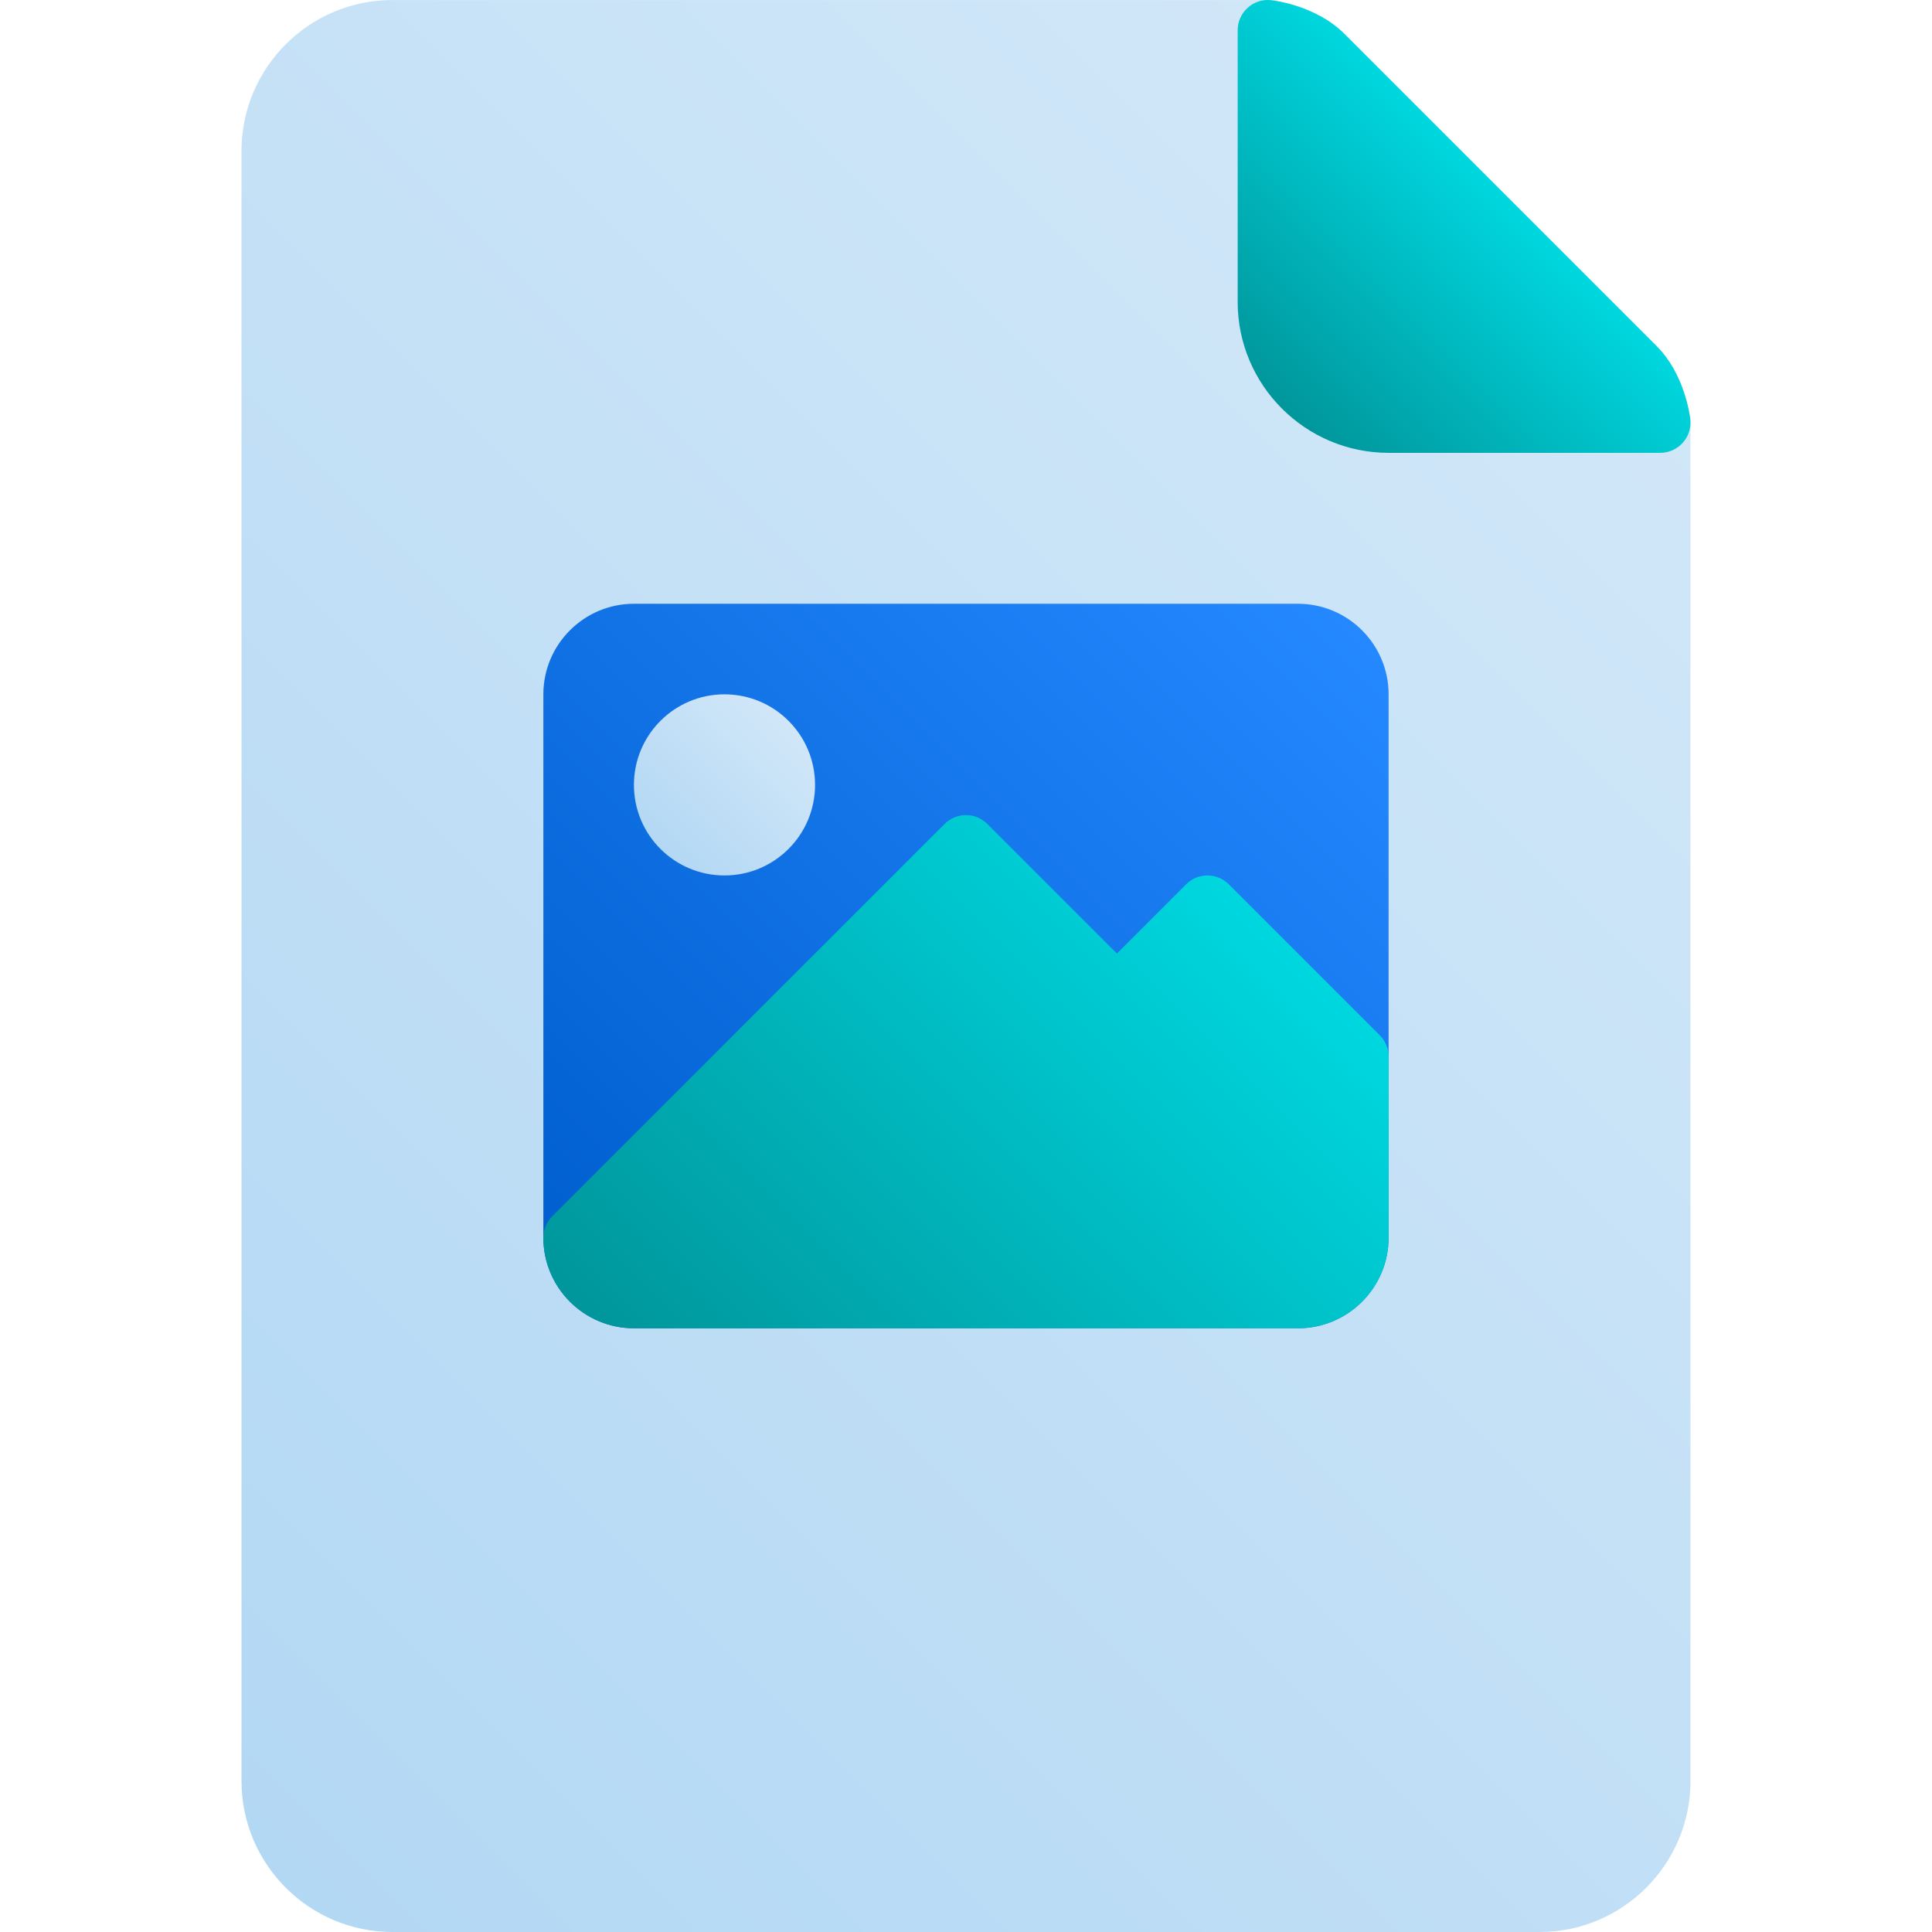 <svg id="Layer_1" enable-background="new 0 0 64.001 64.001" height="512" viewBox="0 0 64.001 64.001" width="512" xmlns="http://www.w3.org/2000/svg" xmlns:xlink="http://www.w3.org/1999/xlink"><linearGradient id="lg1"><stop offset="0" stop-color="#b3d8f4"/><stop offset="1" stop-color="#d1e7f8"/></linearGradient><linearGradient id="SVGID_1_" gradientUnits="userSpaceOnUse" x1="5.467" x2="53.707" xlink:href="#lg1" y1="58.535" y2="10.294"/><linearGradient id="lg2"><stop offset="0" stop-color="#00969b"/><stop offset="1" stop-color="#00d7df"/></linearGradient><linearGradient id="SVGID_2_" gradientUnits="userSpaceOnUse" x1="42.467" x2="49.707" xlink:href="#lg2" y1="13.535" y2="6.294"/><linearGradient id="SVGID_3_" gradientUnits="userSpaceOnUse" x1="19.88" x2="44.121" y1="44.121" y2="19.881"><stop offset="0" stop-color="#005ece"/><stop offset="1" stop-color="#2488ff"/></linearGradient><linearGradient id="SVGID_4_" gradientUnits="userSpaceOnUse" x1="21.88" x2="26.121" xlink:href="#lg1" y1="28.121" y2="23.881"/><linearGradient id="SVGID_5_" gradientUnits="userSpaceOnUse" x1="24.587" x2="42.414" xlink:href="#lg2" y1="48.828" y2="31.001"/><g><g><g><path d="m55.994 13.887c-.018-.151-.196-1.502-1.115-2.422l-10.343-10.343c-.919-.919-2.271-1.098-2.422-1.115-.037-.004-.076-.006-.114-.006h-29c-2.757 0-5 2.243-5 5v54c0 2.757 2.243 5 5 5h38c2.757 0 5-2.243 5-5v-45c0-.038-.002-.076-.006-.114z" fill="url(#SVGID_1_)"/><path d="m54.879 11.465-10.343-10.343c-.919-.919-2.271-1.098-2.422-1.115-.285-.035-.567.058-.779.248-.213.189-.335.461-.335.746v9c0 2.757 2.243 5 5 5h9c.285 0 .557-.122.746-.335.19-.212.28-.496.248-.779-.018-.151-.196-1.502-1.115-2.422z" fill="url(#SVGID_2_)"/></g><g><path d="m43 20.001h-22c-1.654 0-3 1.346-3 3v18c0 1.654 1.346 3 3 3h22c1.654 0 3-1.346 3-3v-18c0-1.654-1.345-3-3-3z" fill="url(#SVGID_3_)"/><circle cx="24" cy="26.001" fill="url(#SVGID_4_)" r="3"/></g></g><path d="m45.707 34.294-5-5c-.391-.391-1.023-.391-1.414 0l-2.293 2.293-4.293-4.293c-.391-.391-1.023-.391-1.414 0l-13 13c-.187.187-.293.442-.293.707 0 1.654 1.346 3 3 3h22c1.654 0 3-1.346 3-3v-6c0-.265-.105-.52-.293-.707z" fill="url(#SVGID_5_)"/></g></svg>